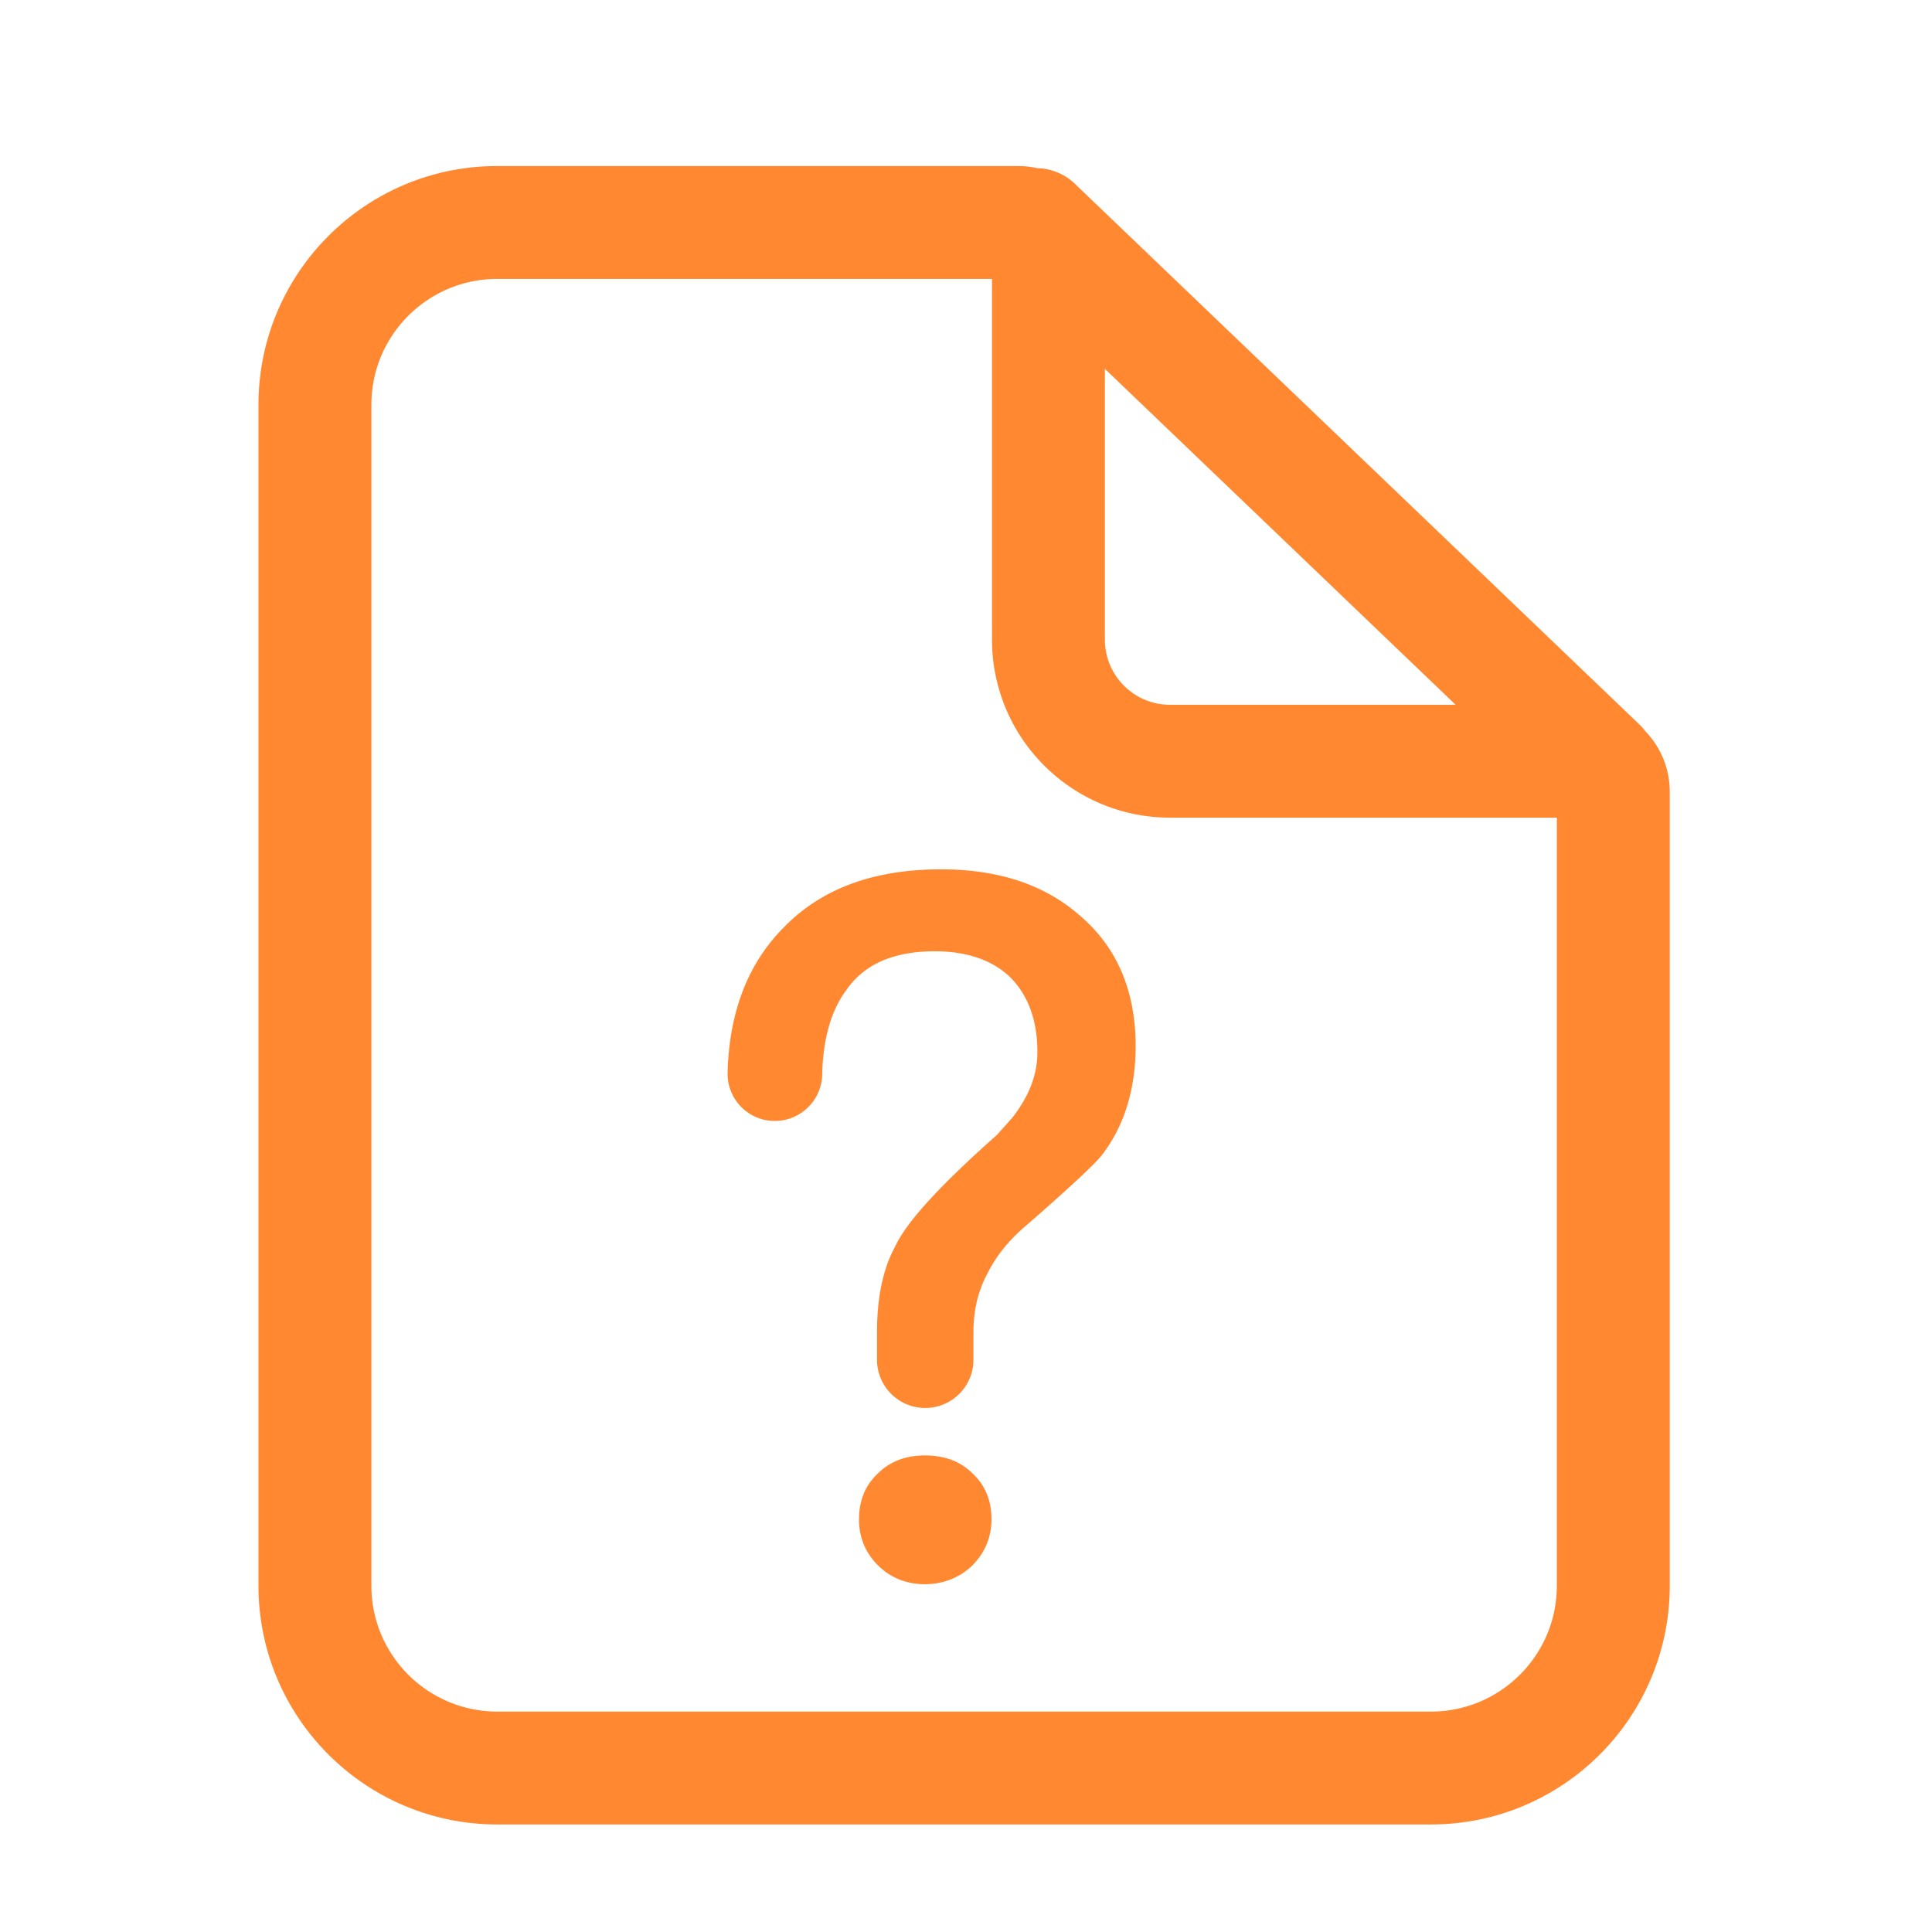 <?xml version="1.0" standalone="no"?><!DOCTYPE svg PUBLIC "-//W3C//DTD SVG 1.1//EN" "http://www.w3.org/Graphics/SVG/1.1/DTD/svg11.dtd"><svg t="1718953323466" class="icon" viewBox="0 0 1024 1024" version="1.1" xmlns="http://www.w3.org/2000/svg" p-id="5064" xmlns:xlink="http://www.w3.org/1999/xlink" width="200" height="200"><path d="M539.592 88c3.491 0 6.892 0.389 10.16 1.125a29.813 29.813 0 0 1 19.4 7.769l0.574 0.535 299.147 286.514a30.11 30.11 0 0 1 3.384 3.841c7.895 8.26 12.743 19.457 12.743 31.784v420.874C885 910.338 828.326 967 758.415 967h-494.83C193.674 967 137 910.338 137 840.442V214.558C137 144.662 193.674 88 263.585 88h276.007z m-13.81 59.827H263.586c-36.494 0-66.147 29.282-66.736 65.627l-0.009 1.104v625.884c0 36.486 29.288 66.133 65.64 66.722l1.105 0.009h494.83c36.494 0 66.147-29.282 66.736-65.627l0.009-1.104V433.373l-205.014 0.002c-51.594 0-93.517-41.399-94.35-92.783l-0.013-1.56V147.827z m-35.625 623.584c10.029 0 18.625 2.864 25.311 9.546 6.687 6.204 10.03 14.318 10.03 24.34 0 10.024-3.821 18.137-10.507 24.82-6.686 6.204-15.283 9.545-24.834 9.545-9.552 0-18.149-3.341-24.835-10.023-6.686-6.682-10.029-14.796-10.029-24.341 0-10.023 3.343-18.137 10.03-24.341 6.685-6.682 15.282-9.546 24.834-9.546z m8.596-310.641c30.565 0 55.4 8.113 74.503 25.295 19.103 16.705 28.655 39.614 28.655 68.251 0 23.387-6.209 42.955-18.148 58.228-4.299 5.25-17.67 17.66-40.117 37.228-9.074 7.636-15.76 16.227-20.059 24.818-5.253 9.546-7.641 20.046-7.641 31.5v14.613c0 14.111-11.44 25.55-25.55 25.55-14.112 0-25.551-11.439-25.551-25.55V706.09c0-17.659 2.865-32.932 9.551-45.341 6.209-13.364 24.357-32.932 53.967-59.182l8.119-9.069c8.597-10.977 13.372-22.432 13.372-34.841 0-16.705-4.775-29.591-13.85-39.137-9.551-9.545-23.401-14.318-40.594-14.318-21.491 0-37.251 6.682-46.803 20.523-7.755 10.333-12.012 24.55-12.771 42.65-0.012 0.278-0.023 0.897-0.033 1.859-0.15 13.791-11.372 24.892-25.164 24.892-13.808 0-25.002-11.194-25.002-25.002l0.001-0.26c0.006-0.534 0.011-0.895 0.017-1.082 1.033-32.158 11.033-57.513 29.999-76.467 20.058-20.523 47.758-30.545 83.1-30.545z m86.869-265.266l0.001 143.528c0 19.062 15.456 34.515 34.523 34.515h151.37L585.622 195.504z" fill="#ff8830" p-id="5065"></path></svg>